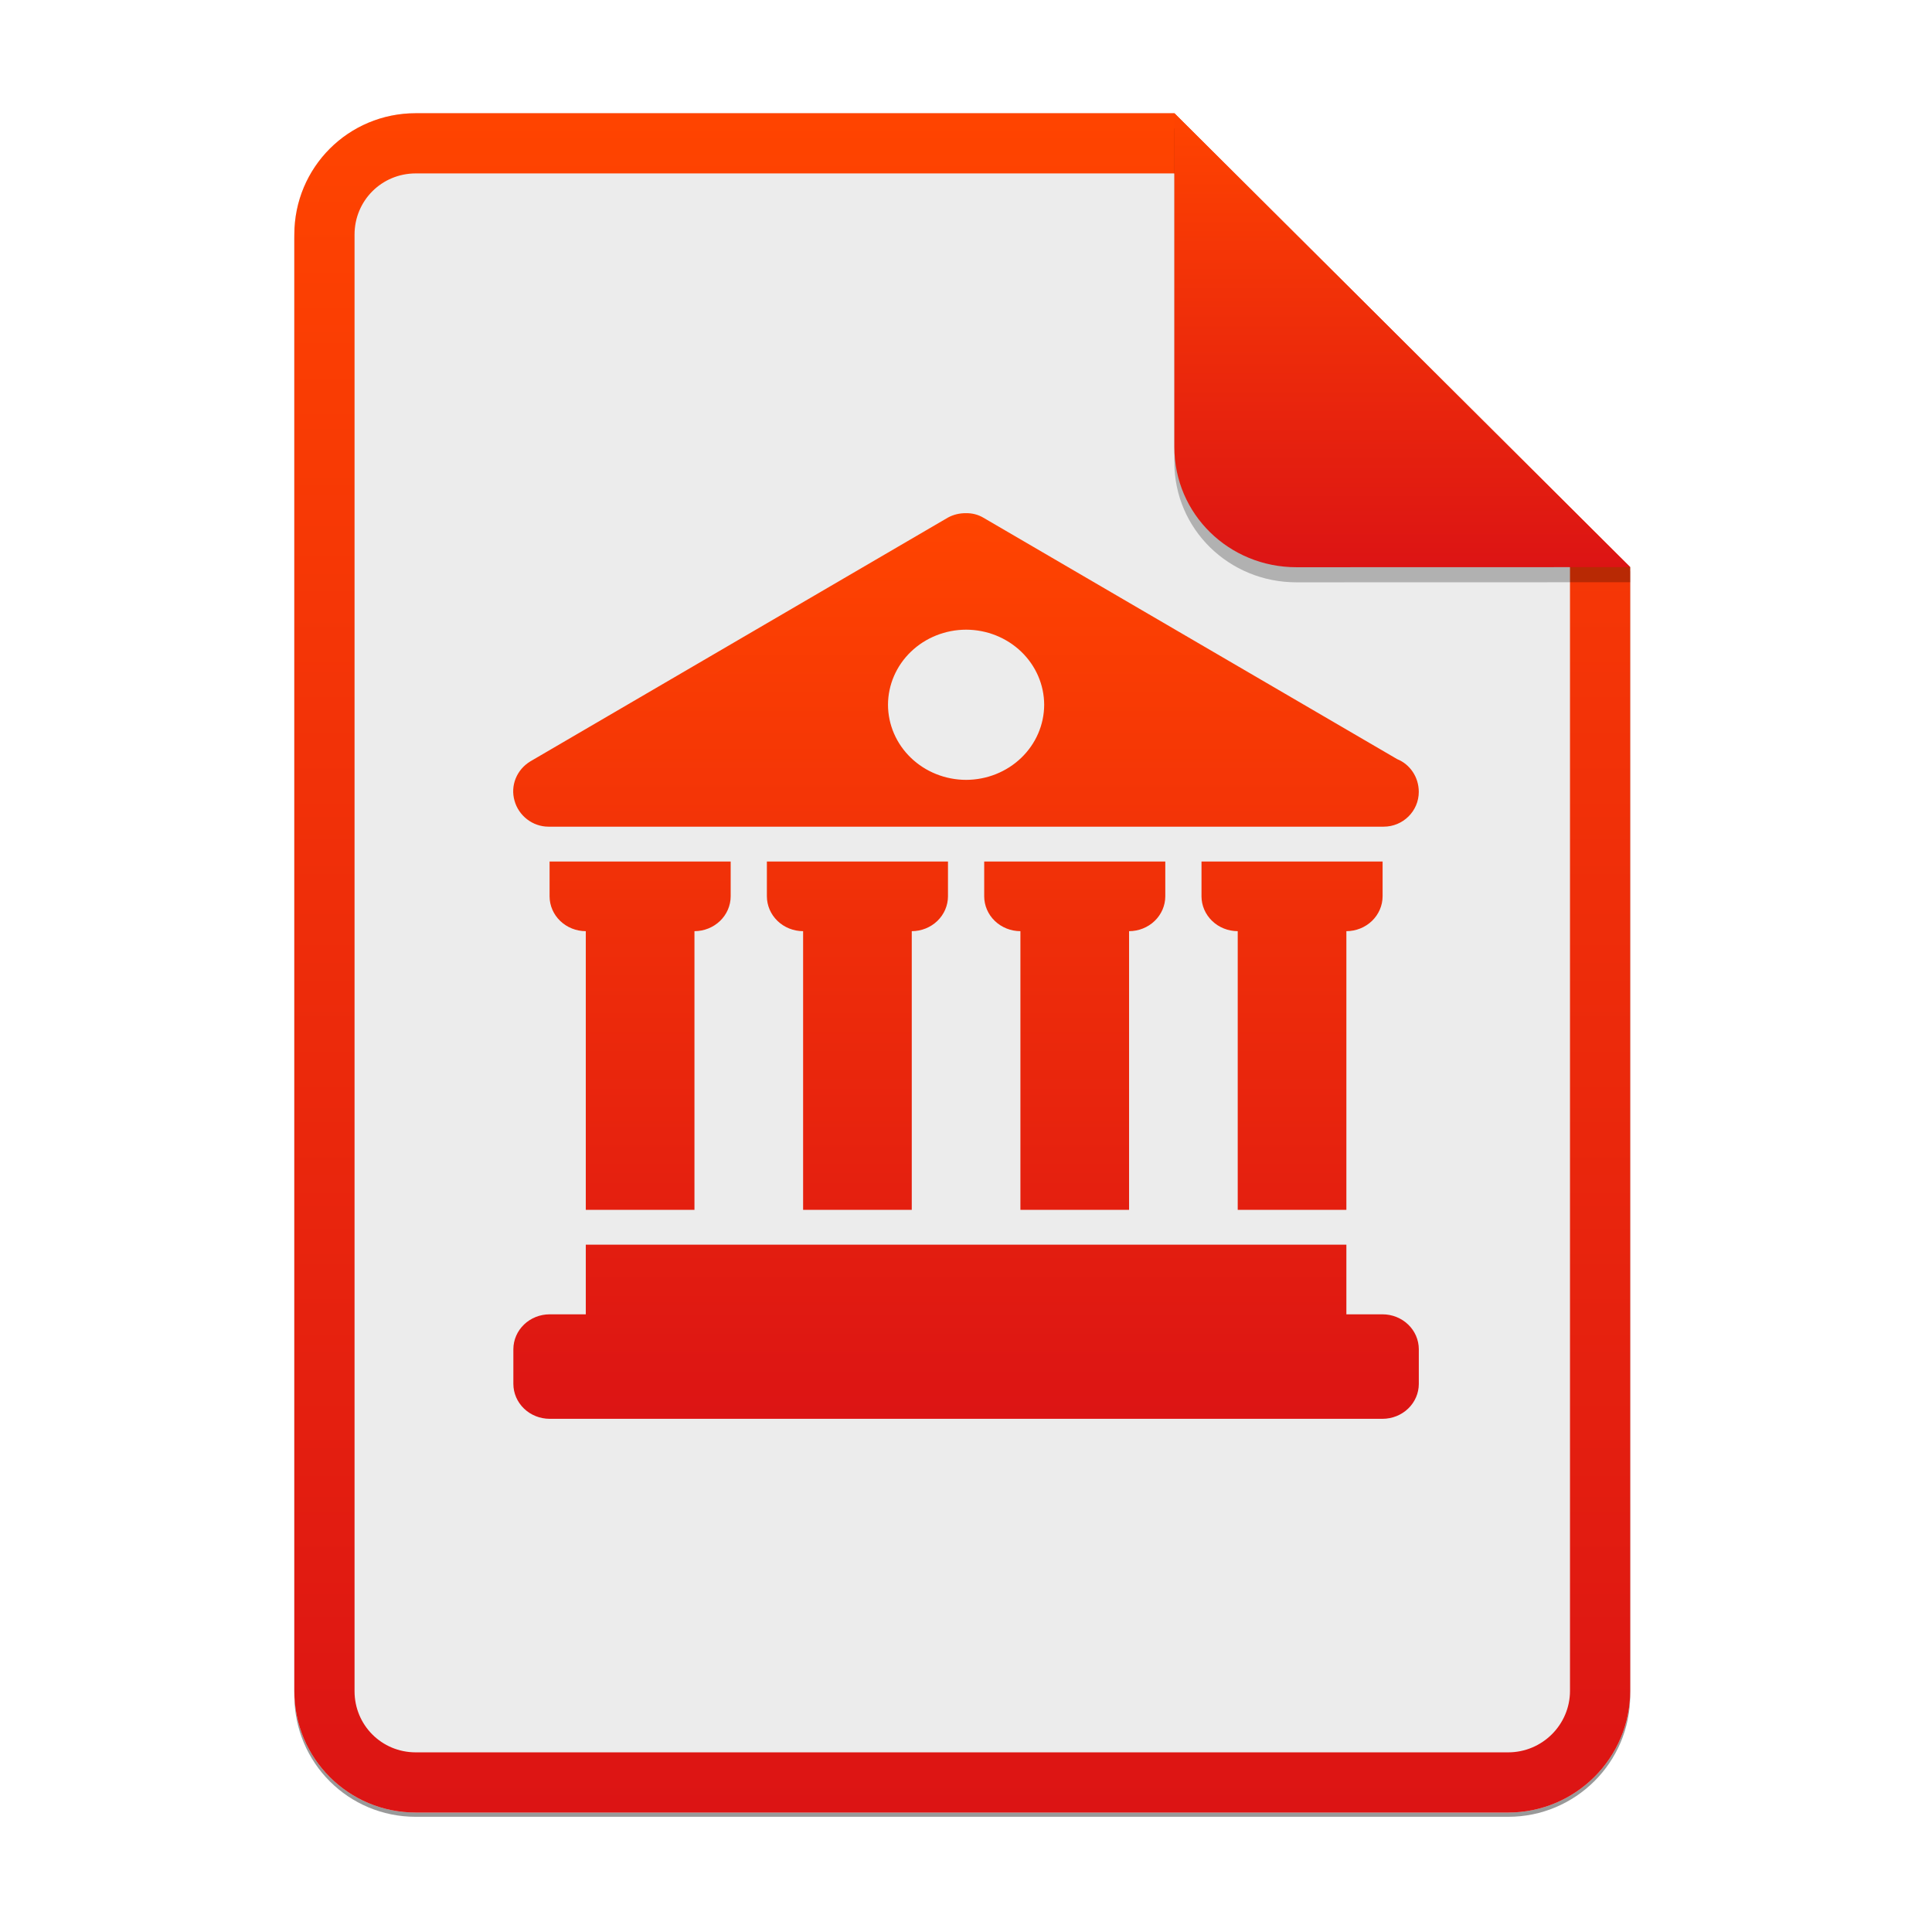 <svg width="256" height="256" viewBox="0 0 256 256" fill="none" xmlns="http://www.w3.org/2000/svg">
<g opacity="0.4" filter="url(#filter0_f)">
<path d="M55.084 15.564H155.608L216.009 75.713L216.011 224.609C216.011 233.52 208.749 240.737 199.838 240.737H55.084C46.173 240.737 39 233.564 39 224.654V31.647C39 22.737 46.173 15.564 55.084 15.564H55.084Z" fill="black"/>
</g>
<path d="M55.084 15H155.608L216.009 75.149L216.011 224.045C216.011 232.956 208.749 240.174 199.838 240.174H55.084C46.173 240.174 39 233 39 224.09V31.084C39 22.173 46.173 15 55.084 15H55.084Z" fill="#ECECEC"/>
<path fill-rule="evenodd" clip-rule="evenodd" d="M155.609 22.979H55.084C50.58 22.979 46.979 26.58 46.979 31.084V224.09C46.979 228.594 50.58 232.195 55.084 232.195H199.838C204.371 232.195 208.032 228.521 208.032 224.046V75.149L155.609 22.979ZM155.608 15H55.084C46.173 15 39 22.173 39 31.084V224.09C39 233 46.173 240.174 55.084 240.174H199.838C208.749 240.174 216.011 232.956 216.011 224.045L216.009 75.149L155.608 15Z" fill="url(#paint0_linear)"/>
<path d="M128.011 68.001C127.172 67.984 126.344 68.183 125.612 68.578L70.274 100.885C69.391 101.42 68.71 102.213 68.332 103.148C67.953 104.083 67.897 105.11 68.171 106.078C68.719 108.099 70.59 109.538 72.672 109.538H183.345C185.898 109.538 187.996 107.485 187.996 104.924C187.996 102.976 186.834 101.278 185.145 100.595L130.267 68.578C129.587 68.183 128.805 67.983 128.011 68.001V68.001ZM128.011 83.435C130.754 83.44 133.383 84.49 135.322 86.355C137.261 88.22 138.353 90.748 138.359 93.385C138.353 96.023 137.261 98.551 135.322 100.416C133.383 102.281 130.754 103.331 128.011 103.336C125.269 103.331 122.64 102.281 120.701 100.416C118.762 98.551 117.67 96.023 117.665 93.385C117.67 90.748 118.762 88.22 120.701 86.355C122.64 84.49 125.269 83.44 128.011 83.435V83.435ZM72.822 114.155V118.77C72.825 119.993 73.332 121.165 74.231 122.03C75.131 122.895 76.349 123.382 77.621 123.385V160.308H92.019V123.385C93.29 123.382 94.509 122.895 95.408 122.03C96.308 121.165 96.814 119.993 96.818 118.77V114.155H72.822ZM101.616 114.155V118.77C101.62 119.993 102.127 121.165 103.026 122.03C103.925 122.895 105.144 123.382 106.416 123.385V160.308H120.813V123.385C122.085 123.382 123.304 122.895 124.203 122.03C125.102 121.165 125.609 119.993 125.612 118.77V114.155H101.616ZM130.411 114.155V118.77C130.414 119.993 130.921 121.165 131.82 122.03C132.72 122.895 133.938 123.382 135.21 123.385V160.308H149.608V123.385C150.879 123.382 152.098 122.895 152.997 122.03C153.897 121.165 154.404 119.993 154.407 118.77V114.155H130.411ZM159.205 114.155V118.77C159.209 119.993 159.716 121.165 160.615 122.03C161.514 122.895 162.733 123.382 164.005 123.385V160.308H178.402V123.385C179.674 123.382 180.892 122.894 181.791 122.029C182.69 121.164 183.197 119.993 183.201 118.77V114.155H159.205ZM77.621 164.924V174.154H72.822C71.55 174.158 70.332 174.645 69.433 175.51C68.534 176.375 68.027 177.547 68.023 178.77V183.384C68.027 184.607 68.534 185.779 69.433 186.644C70.332 187.509 71.55 187.996 72.822 188H183.201C184.472 187.997 185.691 187.509 186.59 186.644C187.49 185.779 187.996 184.607 188 183.384V178.77C187.996 177.547 187.49 176.374 186.59 175.51C185.691 174.645 184.472 174.157 183.201 174.154H178.402V164.924H77.621Z" fill="url(#paint1_linear)"/>
<path opacity="0.25" d="M155.608 17V61.231C155.608 70.141 162.867 77.16 171.777 77.16L216.009 77.149V75.149L155.608 17Z" fill="black"/>
<path d="M155.608 15V59.231C155.608 68.141 162.867 75.16 171.777 75.16L216.009 75.149L155.608 15Z" fill="url(#paint2_linear)"/>
<defs>
<filter id="filter0_f" x="23.878" y="0.441" width="207.255" height="255.418" filterUnits="userSpaceOnUse" color-interpolation-filters="sRGB">
<feFlood flood-opacity="0" result="BackgroundImageFix"/>
<feBlend mode="normal" in="SourceGraphic" in2="BackgroundImageFix" result="shape"/>
<feGaussianBlur stdDeviation="7.561" result="effect1_foregroundBlur"/>
</filter>
<linearGradient id="paint0_linear" x1="39" y1="15" x2="39" y2="240.174" gradientUnits="userSpaceOnUse">
<stop offset="1e-07" stop-color="#FF4400"/>
<stop offset="1" stop-color="#DC1414"/>
</linearGradient>
<linearGradient id="paint1_linear" x1="68" y1="68" x2="68" y2="188" gradientUnits="userSpaceOnUse">
<stop offset="1e-07" stop-color="#FF4400"/>
<stop offset="1" stop-color="#DC1414"/>
</linearGradient>
<linearGradient id="paint2_linear" x1="155.608" y1="15" x2="155.608" y2="75.16" gradientUnits="userSpaceOnUse">
<stop offset="1e-07" stop-color="#FF4400"/>
<stop offset="1" stop-color="#DC1414"/>
</linearGradient>
</defs>
</svg>
